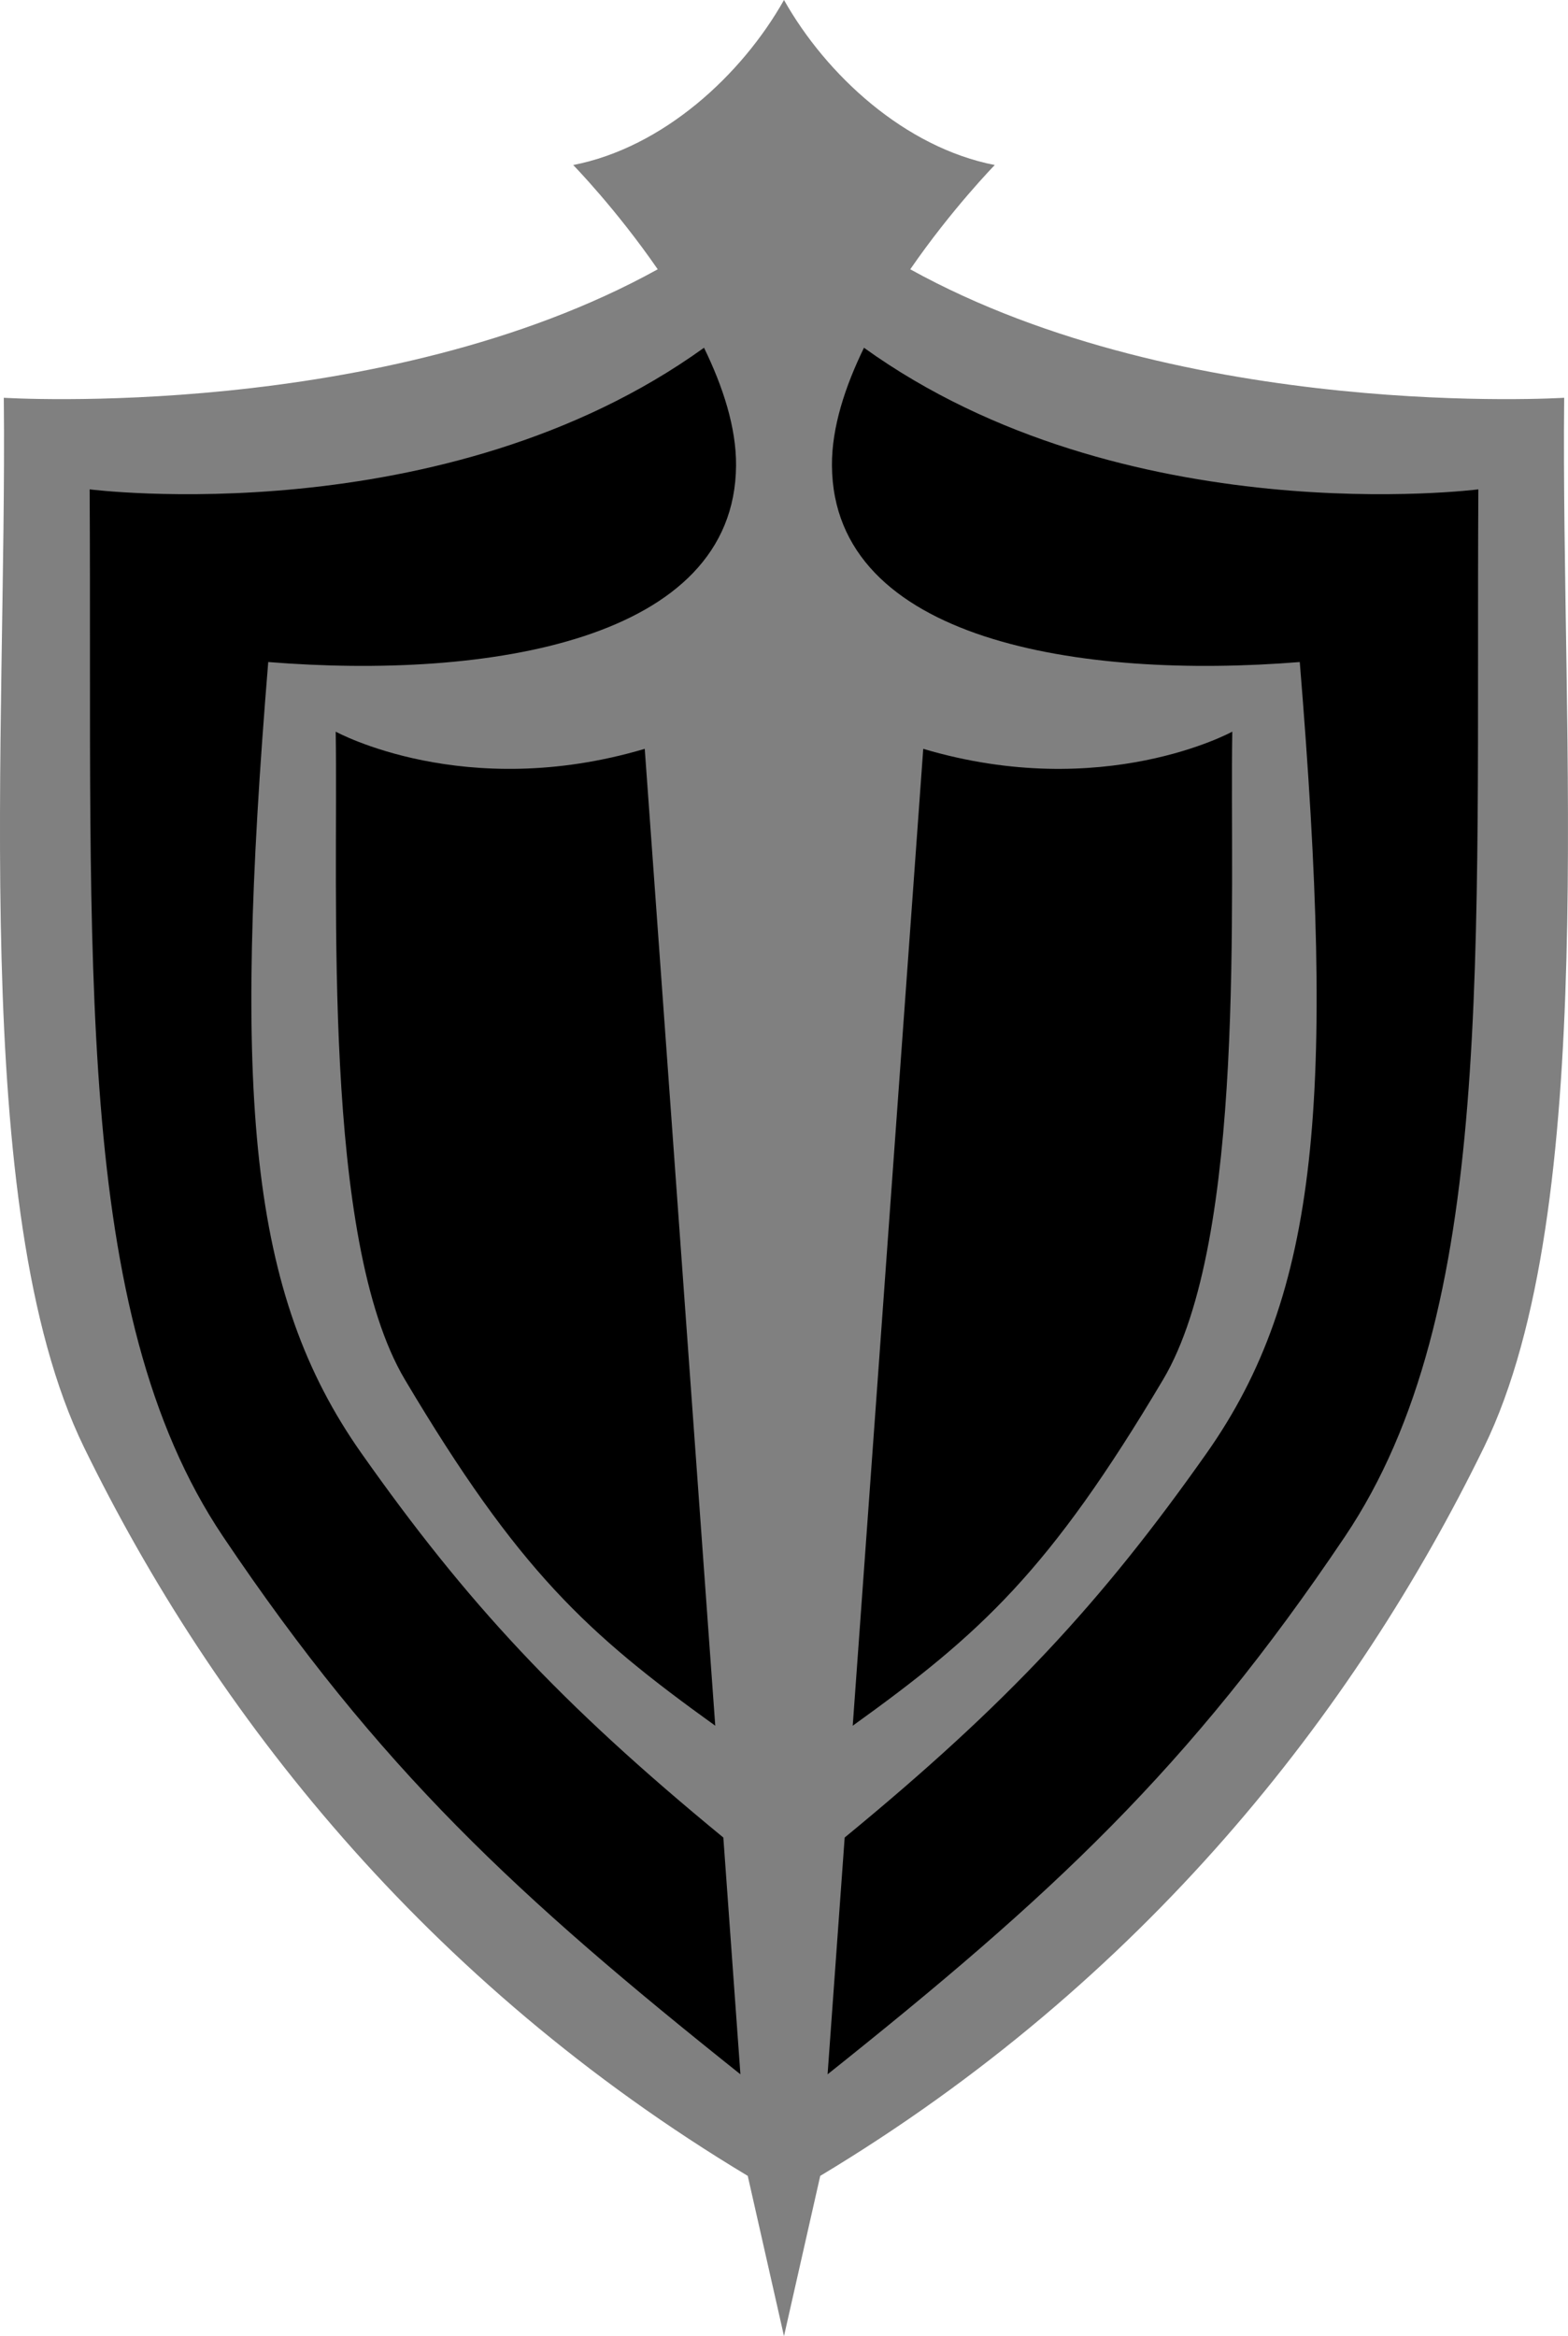 <?xml version="1.0" encoding="UTF-8" standalone="no"?>
<svg
   viewBox="0 0 138.382 206.145"
   height="206.145"
   width="138.382"
   version="1.1"
   id="c16"
   xmlns="http://www.w3.org/2000/svg"
   xmlns:svg="http://www.w3.org/2000/svg">
  <defs
     id="defs3" />
  <g
     transform="rotate(-90,103.072,103.072)"
     id="g3">
    <g
       transform="rotate(90,103.072,103.072)"
       id="g2">
      <path
         d="m 69.191,22.98 -65.656,19.023 5.051,80.809 21.043,34.174 39.562,34.344 39.563,-34.344 21.043,-34.174 5.051,-80.809 z"
         id="path1" />
      <path
         style="fill:#808080"
         d="m 69.191,0 c -3.738,6.63 -10.67,13.015 -18.604,14.562 0,0 3.777,3.862 7.459,9.201 -24.285,13.447 -57.711,11.338 -57.711,11.338 0.307,29.497 -3.194,71.543 7.07,92.592 11.434,23.449 30.072,47.18 58.586,64.311 l 3.199,14.141 3.199,-14.141 c 28.514,-17.131 47.152,-40.862 58.586,-64.311 10.264,-21.049 6.763,-63.095 7.07,-92.592 0,0 -33.426,2.109 -57.711,-11.338 3.682,-5.34 7.459,-9.201 7.459,-9.201 C 79.861,13.015 72.929,6.63 69.191,0 Z m -7.059,30.686 c 1.672,3.433 2.851,7.031 2.828,10.393 -0.107,15.484 -21.959,18.897 -41.287,17.34 -3.153,38.462 -1.699,55.736 8.221,69.814 9.278,13.167 17.535,22.077 31.943,33.916 l 1.508,20.893 C 45.617,167.312 33.491,156.122 19.697,135.605 6.32,115.709 8.155,84.581 7.912,43.182 c 0,0 31.273,4.008 54.221,-12.496 z m 14.117,0 c 22.948,16.504 54.221,12.496 54.221,12.496 -0.243,41.4 1.592,72.528 -11.785,92.424 -13.794,20.517 -25.92,31.706 -45.648,47.436 l 1.508,-20.893 c 14.408,-11.839 22.666,-20.749 31.943,-33.916 9.92,-14.078 11.373,-31.352 8.221,-69.814 -19.328,1.557 -41.18,-1.856 -41.287,-17.34 -0.023,-3.362 1.156,-6.959 2.828,-10.393 z m -46.621,33.877 c 0,0 11.355,6.242 27.273,1.516 l 6.223,86.203 c -11.323,-8.14 -17.364,-13.667 -27.393,-30.547 -7.358,-12.384 -5.874,-42.605 -6.104,-57.172 z m 79.125,0 c -0.23,14.567 1.254,44.787 -6.104,57.172 -10.029,16.88 -16.07,22.407 -27.393,30.547 l 6.223,-86.203 c 15.919,4.727 27.273,-1.516 27.273,-1.516 z"
         id="path2" />
    </g>
  </g>
</svg>
